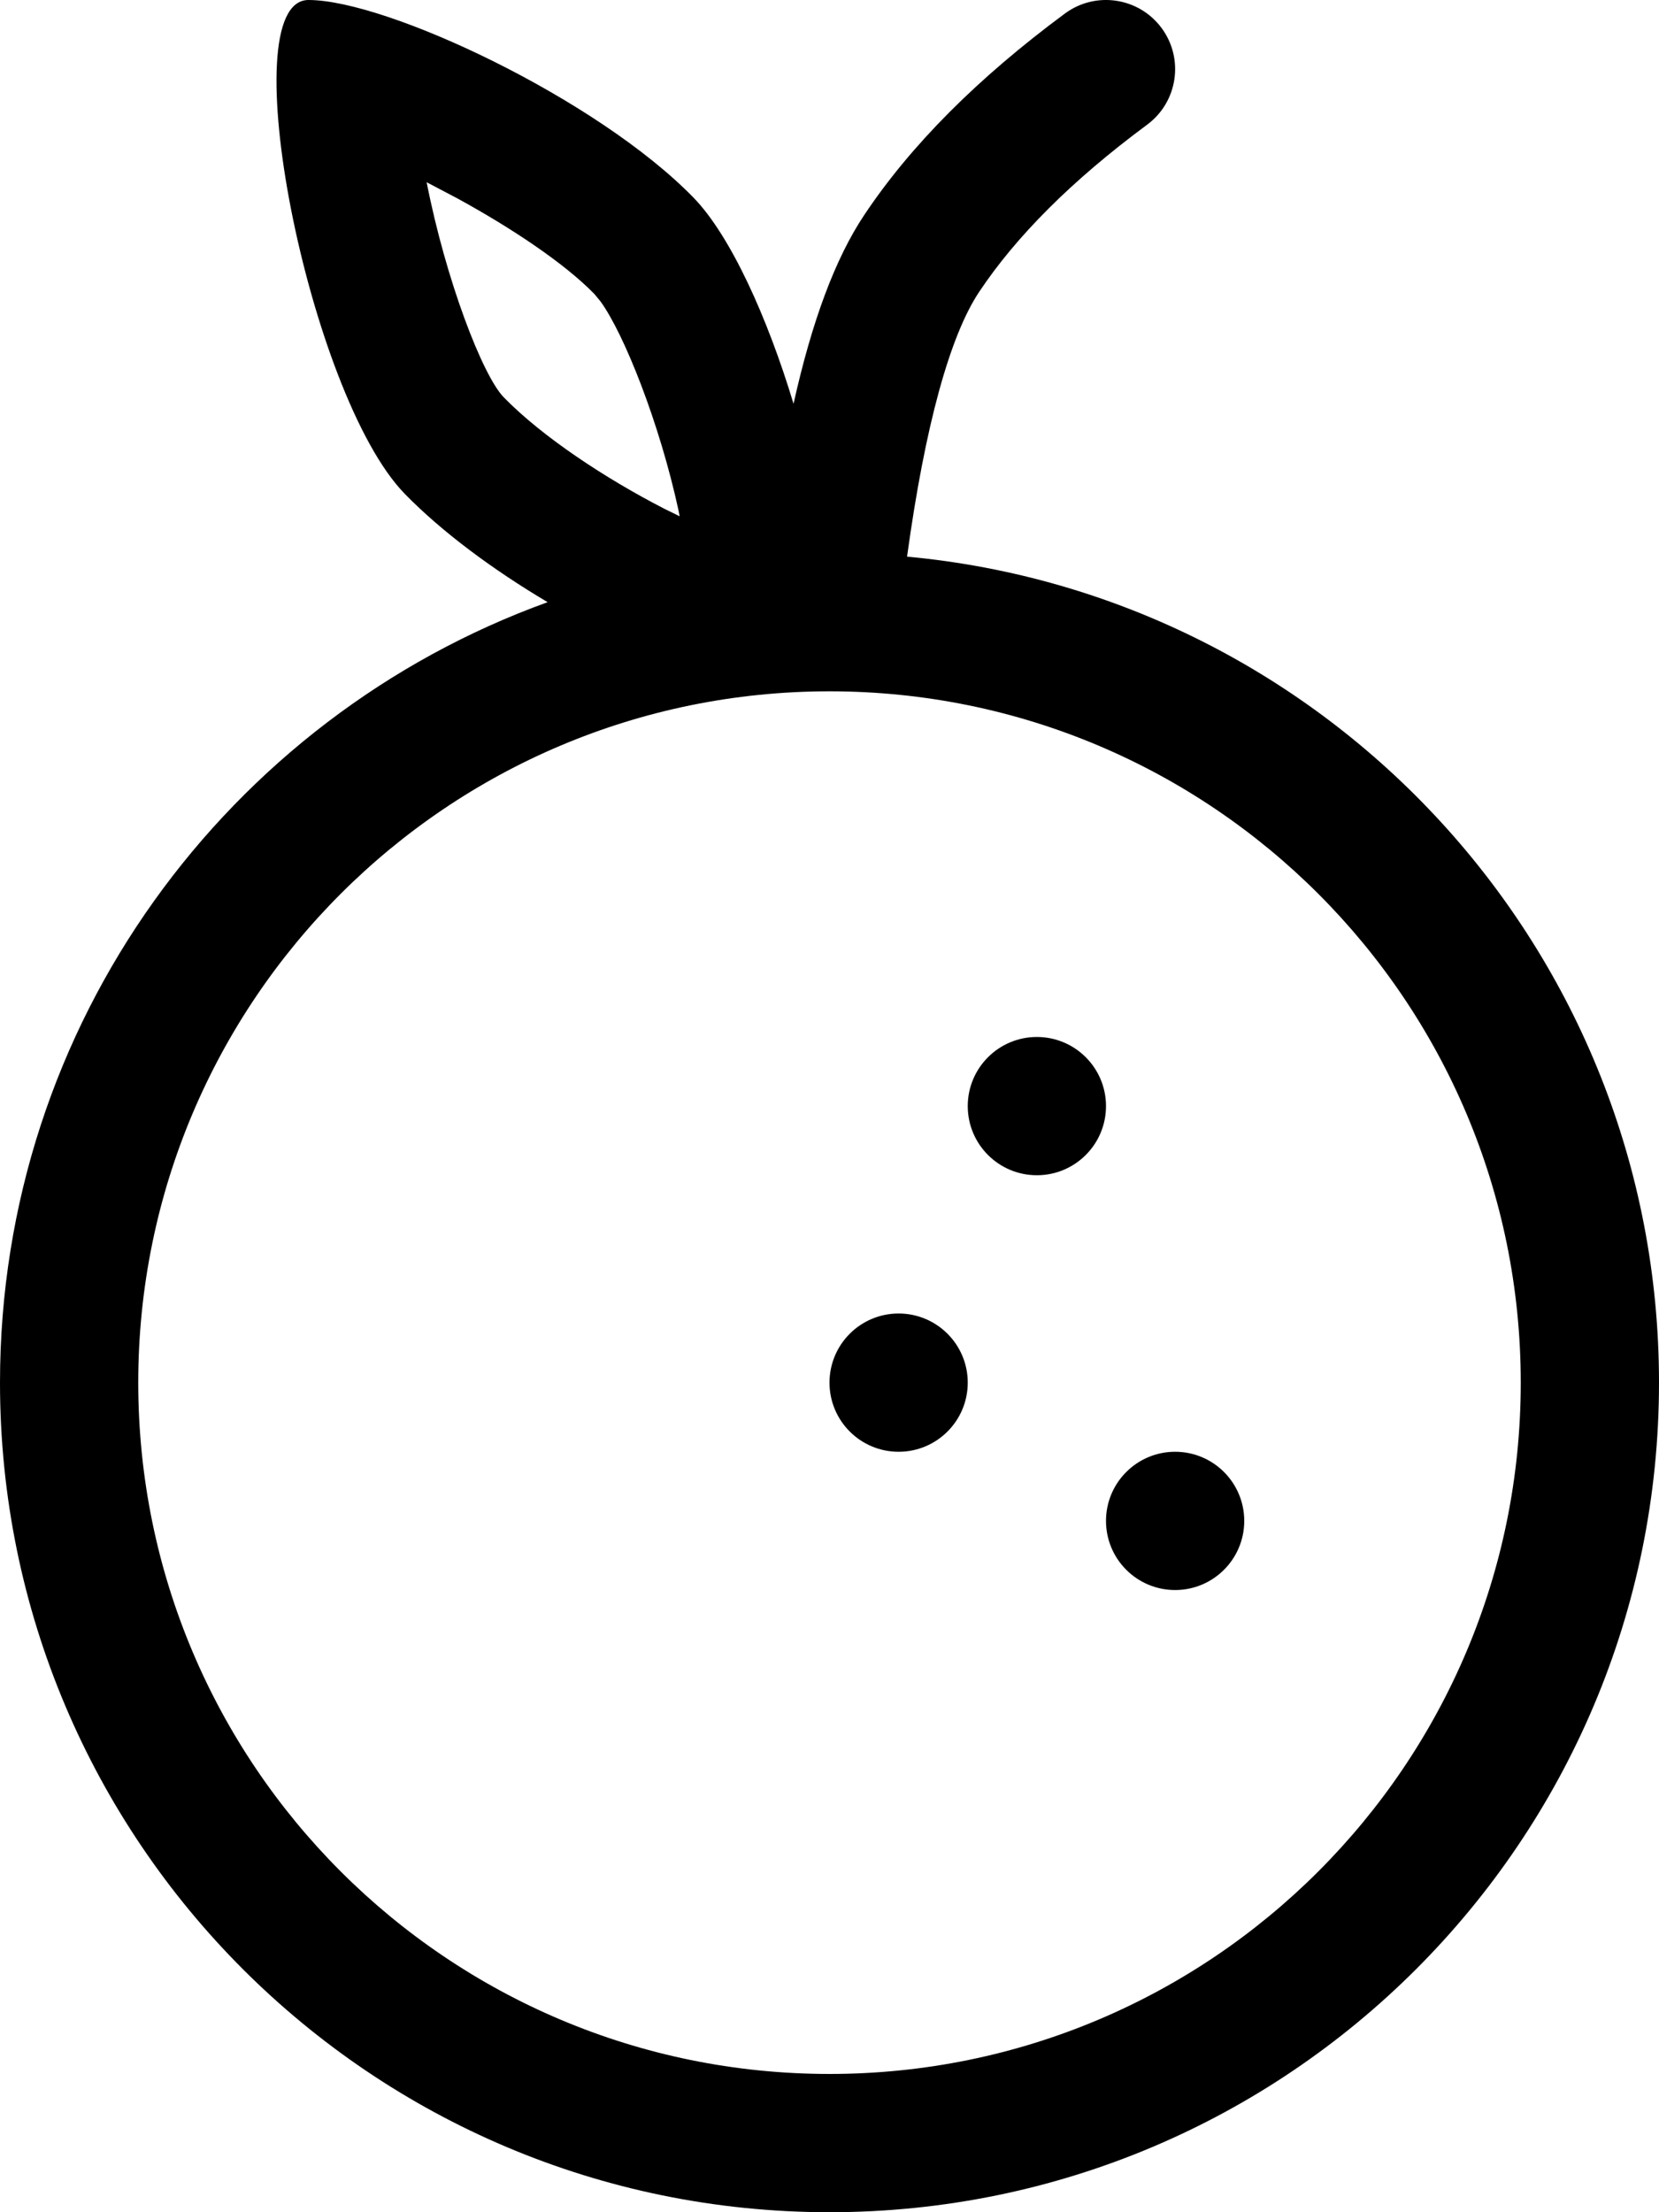 <?xml version="1.0" encoding="UTF-8"?>
<svg width="96px" height="128px" viewBox="0 0 96 128" version="1.1" xmlns="http://www.w3.org/2000/svg" xmlns:xlink="http://www.w3.org/1999/xlink">
    <title>05-orange</title>
    <g id="Page-1" stroke="none" stroke-width="1" fill="none" fill-rule="evenodd">
        <g id="icons" transform="translate(-1936, -384)" fill="#000000">
            <g id="05-orange" transform="translate(1936, 384)">
                <circle id="Oval" cx="60" cy="64" r="4"></circle>
                <circle id="Oval" cx="52" cy="80" r="4"></circle>
                <circle id="Oval" cx="68" cy="88" r="4"></circle>
                <path d="M17.852,2.27373675e-12 C22.384,2.27373675e-12 34.557,5.714 40.125,11.429 C42.268,13.628 44.411,18.365 45.919,23.362 C46.984,18.582 48.329,14.962 50.005,12.448 C52.712,8.387 56.59,4.509 61.62,0.785 C63.395,-0.529 65.9,-0.156 67.215,1.62 C68.529,3.395 68.156,5.9 66.38,7.215 C62.048,10.422 58.815,13.656 56.662,16.885 C54.983,19.404 53.536,24.568 52.488,32.207 C76.894,34.471 96,55.004 96,80 C96,106.51 74.51,128 48,128 C21.49,128 0,106.51 0,80 C0,59.216 13.209,41.518 31.69,34.842 C28.532,32.971 25.564,30.771 23.42,28.571 C17.852,22.857 13.32,2.27373675e-12 17.852,2.27373675e-12 Z M48,40 C25.909,40 8,57.909 8,80 C8,102.091 25.909,120 48,120 C70.091,120 88,102.091 88,80 C88,57.909 70.091,40 48,40 Z M24.688,10.544 C25.805,16.232 27.928,21.734 29.15,22.988 C31.38,25.276 35.038,27.687 38.446,29.439 L39.328,29.872 L39.267,29.55 C38.172,24.494 36.12,19.33 34.751,17.443 L34.396,17.012 C32.64,15.21 29.558,13.172 26.488,11.491 L24.688,10.544 Z" id="Combined-Shape" fill-rule="nonzero"></path>
            </g>
        </g>
    </g>
</svg>